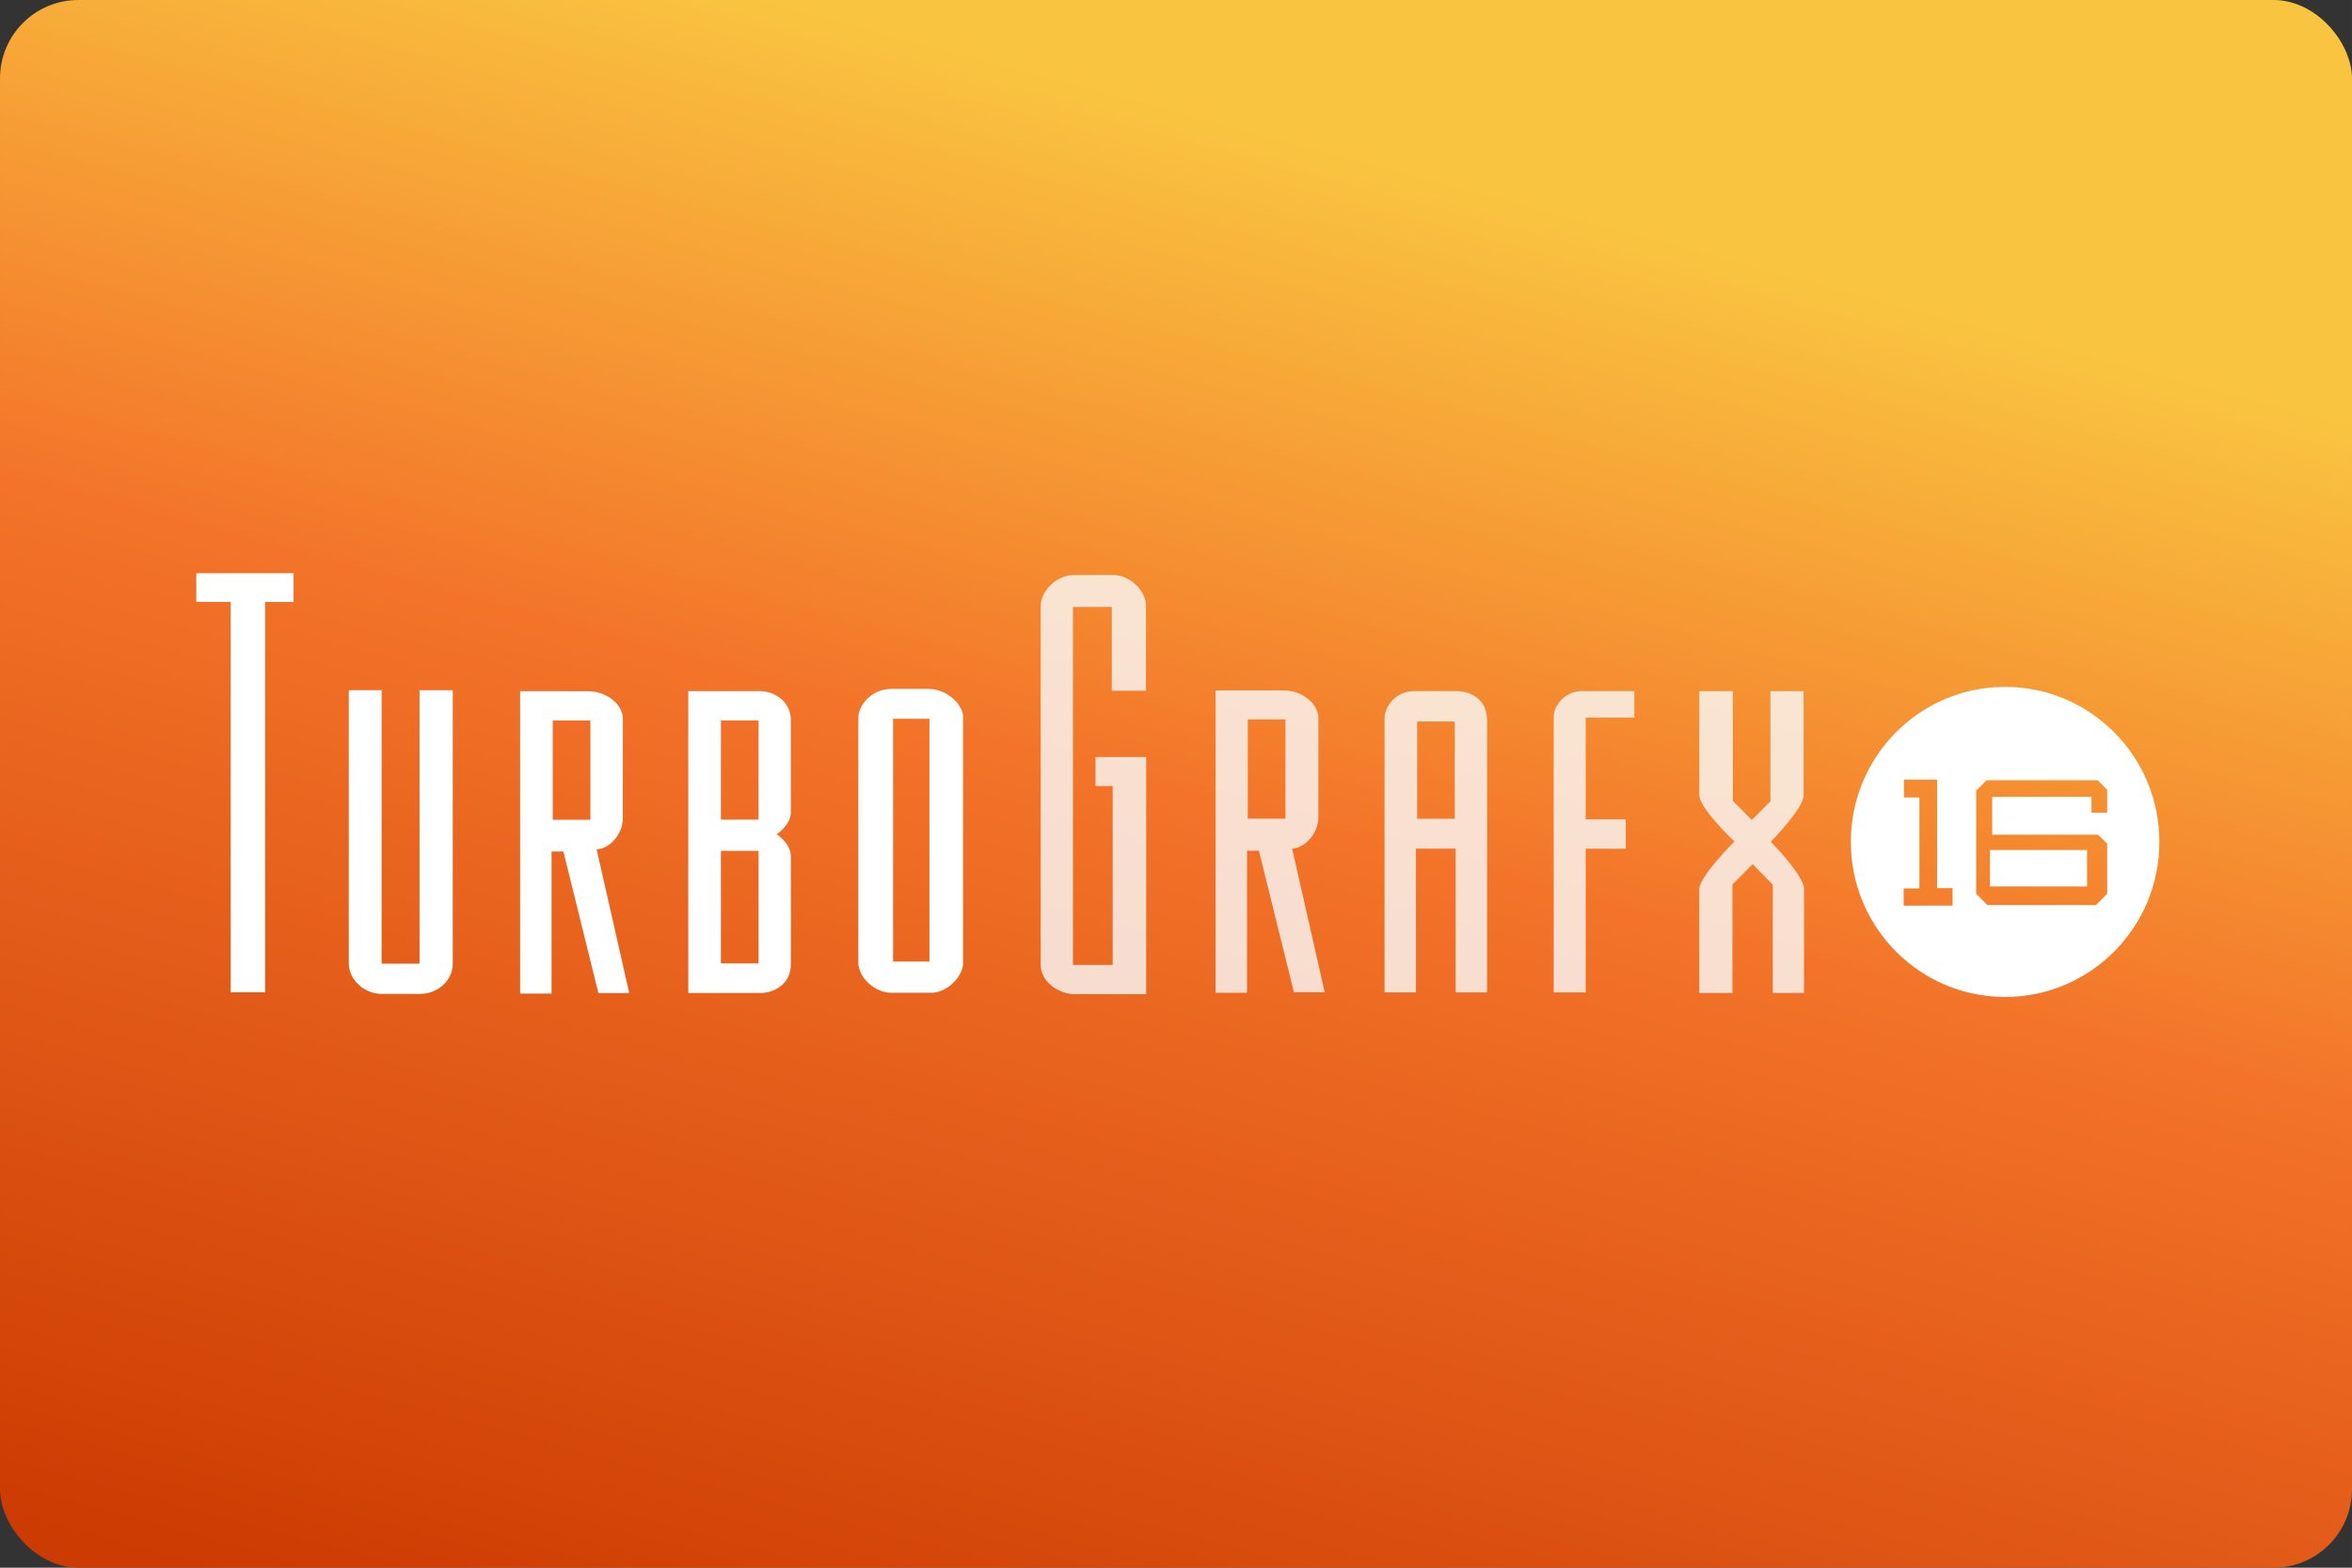 <svg width="480" height="320" version="1.1" viewBox="0 0 127 84.667" xmlns="http://www.w3.org/2000/svg" xmlns:xlink="http://www.w3.org/1999/xlink">
 <rect x="0" y="0" width="127" height="84.667" fill="#333333" stroke="none"/>
 <defs>
  <linearGradient id="a" x1="41.654" x2="18.317" y2="87.094" gradientUnits="userSpaceOnUse">
   <stop stop-color="#f9c440" offset="0"/>
   <stop stop-color="#f37329" offset=".4"/>
   <stop stop-color="#cc3b02" offset="1"/>
  </linearGradient>
 </defs>
 <rect width="127" height="84.667" ry="4.233" fill="url(#a)" stroke-linecap="square" stroke-linejoin="round" stroke-width=".529" style="paint-order:stroke fill markers"/>
 <path transform="scale(.265)" d="m40 116.82v5.859h7.006v79.539h7.008v-79.539h5.799v-5.859h-19.812zm368.56 23.17c-17.362 0-31.432 14.145-31.432 31.596 0 17.45 14.07 31.598 31.432 31.598 17.36 0 31.438-14.147 31.438-31.598 0-17.45-14.076-31.596-31.438-31.596zm-227.03 0.414c-3.836 0-6.627 3.294-6.627 5.801v49.959c0 3.228 3.578 6.158 6.598 6.158h8.275c3.232 0 6.463-3.354 6.463-6.029v-50.256c0-2.251-3.05-5.633-7.096-5.633h-3.867-3.746zm-110.46 0.268v55.652c0 3.345 3.152 6.234 6.684 6.234h7.894c3.344 0 6.604-2.554 6.604-6.162v-55.725h-6.764v55.725h-7.734v-55.725h-6.684zm69.178 0.186v61.514h14.617c2.96 0 6.281-1.857 6.281-5.857 0 0 0.034-19.213 0-21.971-0.028-2.762-2.897-4.508-2.897-4.508s2.897-1.885 2.897-4.506v-18.812c0-3.55-3.111-5.859-6.281-5.859h-14.617zm-34.264 0.016v61.621h6.404v-28.951h2.416l7.125 28.842h6.283l-6.644-29.293c2.294 0 5.346-2.759 5.346-6.449v-20.166c0-2.901-3.291-5.604-7.037-5.604h-13.893zm75.99 5.615h7.41v49.482h-7.41v-49.482zm-35.08 0.342h7.67v20.221h-7.67v-20.221zm-34.266 0.014h7.672v20.221h-7.672v-20.221zm275.32 12.047h6.76v22.109h3.148v3.568h-9.967v-3.51h3.213v-18.543h-3.154v-3.625zm16.848 0.113h22.627l1.943 1.957v4.664h-3.203v-3.225h-20.229v7.715h21.604l1.828 1.846v10.193l-2.289 2.303h-22.113l-2.293-2.303v-21.018l2.125-2.133zm-257.9 14.412h7.67v22.93h-7.67v-22.93z" fill="#fff" stroke-width=".668"/>
 <path transform="scale(.265)" d="m218.84 117.19c-3.594 0-6.793 3.268-6.793 6.338v73.061c0 3.632 3.833 6.029 6.945 6.029h14.559v-48.334h-10.33v5.916h3.504v36.443h-8.094v-72.943h7.91v17.066h6.963v-17.309c0-3.027-3.197-6.268-6.721-6.268h-7.943zm28.861 23.52v61.627h6.398v-28.955h2.418l7.131 28.84h6.279l-6.646-29.289c2.296 0 5.352-2.76 5.352-6.449v-20.166c0-2.901-3.297-5.607-7.039-5.607h-13.893zm40.457 0.137c-3.808 0-6.043 3.154-6.043 5.633v55.77h6.402v-29.293h8.092v29.293h6.404v-55.432c-2e-3 -3.679-2.534-5.971-6.404-5.971h-8.451zm34.109 0c-3.17 0-5.678 2.762-5.678 5.297v56.105h6.521v-29.293l8.158 0.025v-5.996h-8.158v-20.73h9.908v-5.408h-10.752zm23.98 0.016v21.156c0 2.726 7.164 9.488 7.164 9.488s-7.164 7.11-7.164 9.711v21.156h6.764v-22.133l4.107-4.121 4.107 4.174v22.08h6.363v-21.207c0-2.77-6.764-9.607-6.764-9.607s6.682-6.84 6.682-9.436v-21.262h-6.764v22.457l-3.785 3.797-3.865-3.906v-22.348h-6.846zm-91.992 5.756h7.666v20.221h-7.666v-20.221zm34.504 0.426h7.666v19.828h-7.666v-19.828z" fill="#fafafa" fill-opacity=".8" stroke-width=".668"/>
 <rect x="107.45" y="45.908" width="5.245" height="1.966" fill="#fff" stroke-width=".177"/>
 <style type="text/css">.st0{fill:#FC0C18;}
	.st1{fill:#FC0C18;}</style>
</svg>

